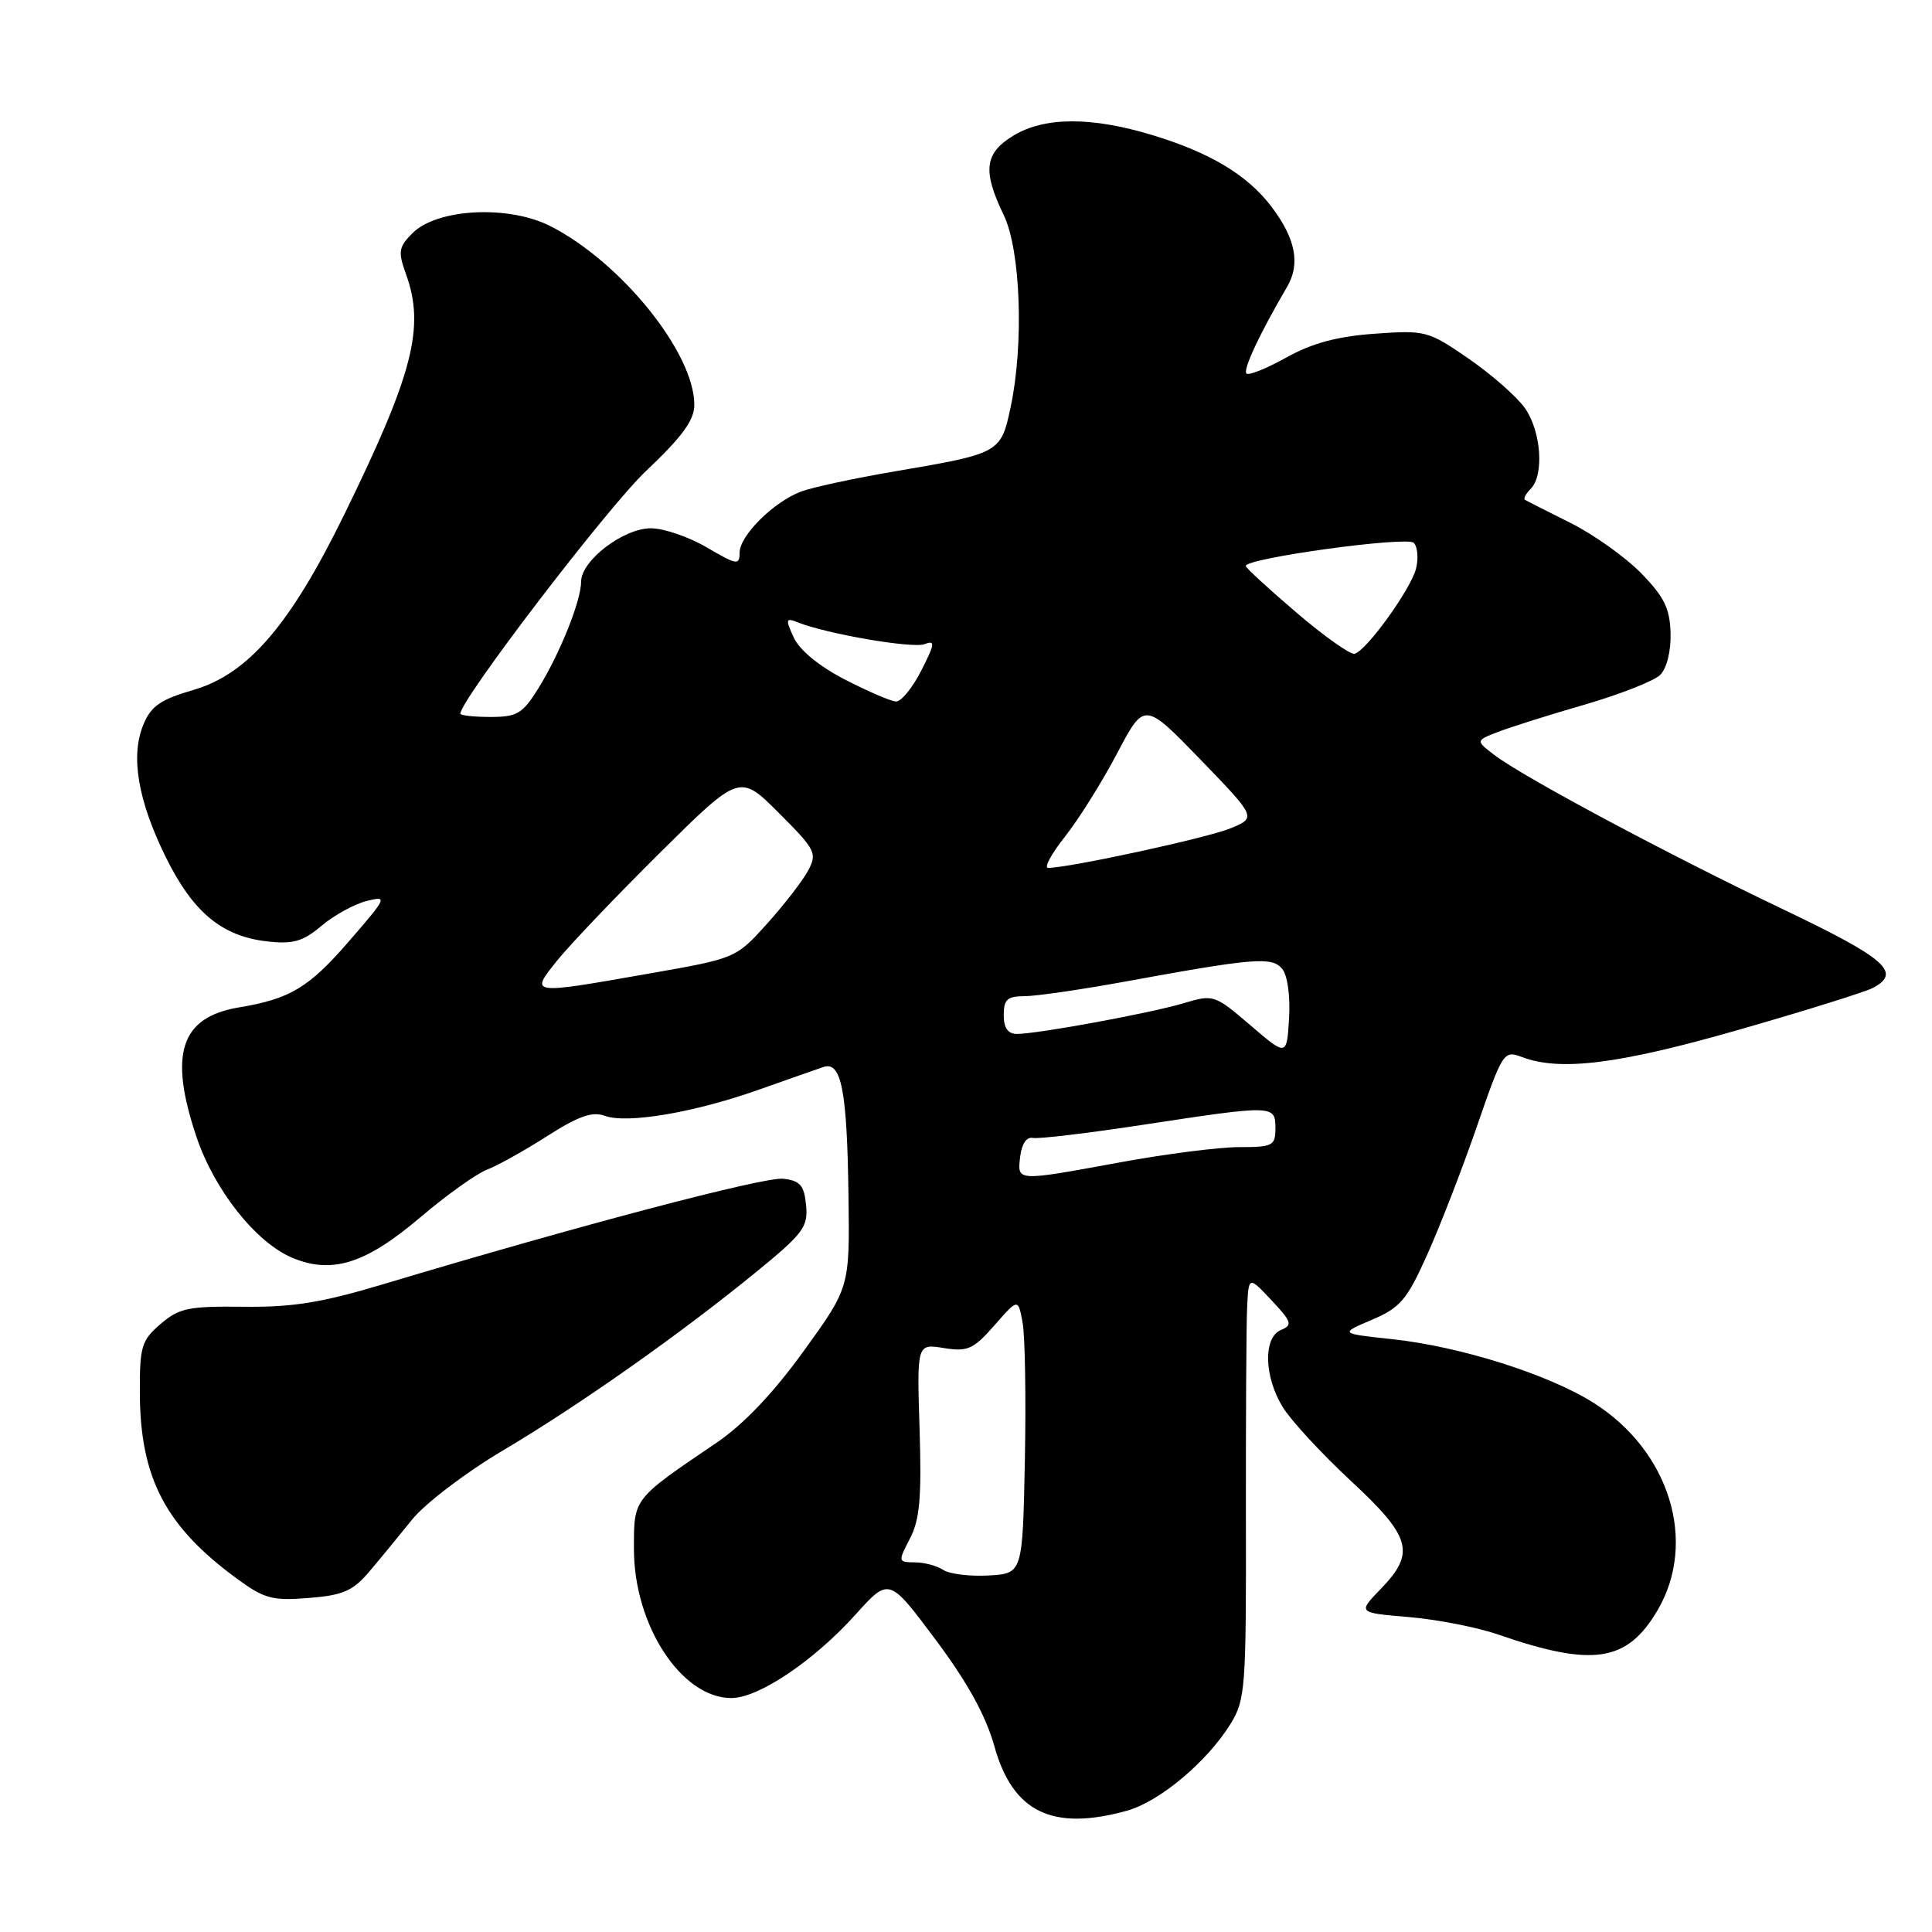 <?xml version="1.0" encoding="UTF-8" standalone="no"?>
<!DOCTYPE svg PUBLIC "-//W3C//DTD SVG 1.1//EN" "http://www.w3.org/Graphics/SVG/1.1/DTD/svg11.dtd" >
<svg xmlns="http://www.w3.org/2000/svg" xmlns:xlink="http://www.w3.org/1999/xlink" version="1.1" viewBox="0 0 256 256">
 <g >
 <path fill="currentColor"
d=" M 149.32 239.93 C 153.65 238.73 159.94 233.45 163.05 228.43 C 165.02 225.24 165.13 223.68 165.09 201.27 C 165.07 188.20 165.14 175.60 165.25 173.28 C 165.45 169.07 165.45 169.07 168.47 172.28 C 171.16 175.14 171.30 175.58 169.75 176.22 C 167.36 177.20 167.48 182.42 169.99 186.48 C 171.08 188.25 175.13 192.63 178.99 196.22 C 187.02 203.67 187.59 205.76 182.95 210.55 C 179.90 213.70 179.90 213.70 186.70 214.27 C 190.44 214.59 195.75 215.63 198.50 216.58 C 211.08 220.93 215.60 220.24 219.64 213.36 C 224.94 204.31 221.25 192.28 211.20 185.91 C 205.24 182.13 193.53 178.42 184.50 177.45 C 177.50 176.70 177.50 176.70 181.78 174.88 C 185.55 173.28 186.42 172.25 189.10 166.28 C 190.78 162.55 193.74 154.92 195.68 149.31 C 199.11 139.37 199.26 139.15 201.66 140.06 C 206.73 141.99 214.53 141.01 230.47 136.43 C 239.23 133.92 247.21 131.42 248.20 130.89 C 252.02 128.85 249.87 126.98 236.25 120.48 C 220.94 113.17 201.82 102.95 198.01 100.04 C 195.52 98.13 195.52 98.13 198.51 96.98 C 200.16 96.34 205.32 94.71 210.00 93.36 C 214.68 92.00 219.17 90.23 219.98 89.43 C 220.86 88.56 221.42 86.29 221.36 83.90 C 221.27 80.63 220.52 79.09 217.46 75.95 C 215.37 73.82 211.15 70.81 208.08 69.28 C 205.01 67.75 202.31 66.38 202.07 66.23 C 201.83 66.09 202.17 65.43 202.82 64.78 C 204.64 62.96 204.22 57.12 202.04 54.05 C 200.96 52.53 197.60 49.59 194.58 47.51 C 189.24 43.83 188.89 43.74 182.14 44.22 C 177.16 44.58 173.86 45.47 170.45 47.37 C 167.83 48.83 165.45 49.79 165.16 49.49 C 164.67 49.00 166.94 44.16 170.55 38.00 C 172.34 34.96 171.67 31.58 168.44 27.34 C 165.28 23.19 160.34 20.22 152.72 17.91 C 144.62 15.44 138.38 15.47 134.25 17.99 C 130.45 20.31 130.17 22.64 133.00 28.50 C 135.25 33.15 135.69 45.68 133.90 54.01 C 132.62 60.02 132.48 60.09 118.62 62.45 C 113.22 63.37 107.60 64.58 106.15 65.13 C 102.51 66.50 98.00 70.98 98.00 73.23 C 98.00 74.93 97.64 74.87 93.66 72.54 C 91.28 71.14 87.94 70.00 86.24 70.00 C 82.60 70.00 77.00 74.28 77.00 77.07 C 77.00 79.60 74.18 86.64 71.31 91.25 C 69.24 94.57 68.51 95.00 64.99 95.00 C 62.79 95.00 61.00 94.80 61.00 94.57 C 61.00 92.73 80.49 67.25 85.58 62.43 C 90.40 57.87 92.00 55.68 92.00 53.64 C 92.00 46.77 82.33 34.76 72.94 29.97 C 67.40 27.14 57.93 27.62 54.65 30.90 C 52.82 32.74 52.72 33.34 53.79 36.31 C 56.34 43.34 54.75 49.52 45.61 68.19 C 38.44 82.84 32.87 89.32 25.60 91.43 C 21.27 92.69 20.01 93.56 19.00 96.01 C 17.27 100.19 18.26 106.05 21.97 113.58 C 25.56 120.87 29.39 124.06 35.39 124.74 C 38.84 125.13 40.13 124.76 42.61 122.67 C 44.27 121.27 46.95 119.80 48.56 119.39 C 51.40 118.68 51.32 118.86 46.26 124.70 C 40.92 130.87 38.44 132.36 31.69 133.48 C 23.92 134.77 22.32 139.64 26.05 150.69 C 28.43 157.73 33.93 164.65 38.74 166.67 C 43.99 168.86 48.43 167.46 55.65 161.34 C 59.14 158.37 63.13 155.52 64.52 154.99 C 65.91 154.46 69.50 152.46 72.50 150.54 C 76.63 147.90 78.49 147.24 80.13 147.85 C 83.06 148.93 91.92 147.44 100.46 144.42 C 104.33 143.05 108.23 141.68 109.12 141.38 C 111.49 140.58 112.25 144.52 112.43 158.54 C 112.59 170.59 112.59 170.59 106.48 179.04 C 102.45 184.61 98.51 188.76 94.93 191.18 C 83.79 198.74 84.00 198.47 84.00 205.26 C 84.00 215.37 90.30 225.00 96.91 225.00 C 100.52 225.00 107.86 220.06 113.38 213.92 C 117.80 209.01 117.80 209.01 123.96 217.25 C 128.21 222.94 130.63 227.33 131.76 231.39 C 134.20 240.13 139.44 242.67 149.32 239.93 Z  M 48.92 208.26 C 50.34 206.59 52.89 203.48 54.60 201.36 C 56.30 199.24 61.70 195.12 66.60 192.22 C 76.80 186.17 90.12 176.78 100.18 168.56 C 106.44 163.45 107.09 162.58 106.81 159.70 C 106.55 157.06 106.03 156.45 103.79 156.19 C 101.30 155.90 76.58 162.42 51.00 170.10 C 42.65 172.61 38.82 173.23 32.27 173.15 C 24.97 173.07 23.74 173.32 21.27 175.44 C 18.74 177.62 18.50 178.41 18.53 184.66 C 18.59 195.90 21.96 202.30 31.50 209.26 C 35.03 211.84 36.14 212.13 40.92 211.74 C 45.44 211.38 46.76 210.81 48.92 208.26 Z  M 125.00 208.03 C 124.17 207.48 122.48 207.02 121.22 207.02 C 118.99 207.00 118.98 206.94 120.58 203.85 C 121.88 201.34 122.13 198.40 121.85 189.38 C 121.49 178.05 121.49 178.05 125.05 178.62 C 128.22 179.13 128.97 178.80 131.77 175.61 C 134.91 172.03 134.91 172.03 135.50 175.26 C 135.83 177.04 135.96 185.25 135.80 193.50 C 135.50 208.50 135.50 208.50 131.00 208.76 C 128.53 208.90 125.83 208.57 125.00 208.03 Z  M 135.18 153.25 C 135.38 151.58 136.03 150.61 136.85 150.78 C 137.59 150.94 144.19 150.15 151.52 149.03 C 168.80 146.40 169.00 146.40 169.00 149.50 C 169.00 151.82 168.65 152.00 164.19 152.00 C 161.55 152.00 154.49 152.90 148.50 154.00 C 134.54 156.56 134.80 156.58 135.18 153.25 Z  M 165.68 135.85 C 160.95 131.80 160.78 131.75 156.88 132.92 C 152.48 134.24 137.51 137.00 134.75 137.00 C 133.55 137.00 133.00 136.21 133.00 134.50 C 133.00 132.44 133.48 132.00 135.75 132.00 C 137.26 132.00 143.22 131.13 149.00 130.08 C 166.21 126.93 168.54 126.74 169.90 128.38 C 170.60 129.23 170.98 131.97 170.81 134.91 C 170.50 139.98 170.50 139.98 165.68 135.85 Z  M 73.85 127.25 C 75.50 125.19 81.62 118.78 87.43 113.01 C 98.01 102.53 98.01 102.53 103.20 107.72 C 108.09 112.61 108.31 113.05 107.07 115.38 C 106.34 116.73 103.89 119.90 101.62 122.42 C 97.51 126.98 97.47 126.99 86.08 128.99 C 70.08 131.80 70.18 131.82 73.85 127.25 Z  M 141.12 110.85 C 142.93 108.56 146.04 103.60 148.02 99.83 C 151.63 92.97 151.63 92.97 159.07 100.65 C 166.50 108.34 166.50 108.34 163.01 109.77 C 159.92 111.04 141.64 115.00 138.88 115.00 C 138.30 115.00 139.31 113.13 141.12 110.85 Z  M 111.95 90.04 C 108.53 88.27 105.92 86.13 105.17 84.46 C 104.05 82.02 104.11 81.83 105.72 82.47 C 109.61 84.01 120.95 85.96 122.52 85.35 C 123.95 84.80 123.89 85.29 122.07 88.86 C 120.91 91.14 119.41 92.98 118.73 92.95 C 118.05 92.93 115.00 91.61 111.95 90.04 Z  M 171.82 81.20 C 168.15 78.07 165.11 75.28 165.07 75.00 C 164.93 73.98 186.42 71.02 187.33 71.93 C 187.84 72.44 187.97 73.98 187.63 75.35 C 186.94 78.07 181.11 86.17 179.50 86.63 C 178.95 86.78 175.49 84.34 171.82 81.20 Z "/>
</g>
</svg>